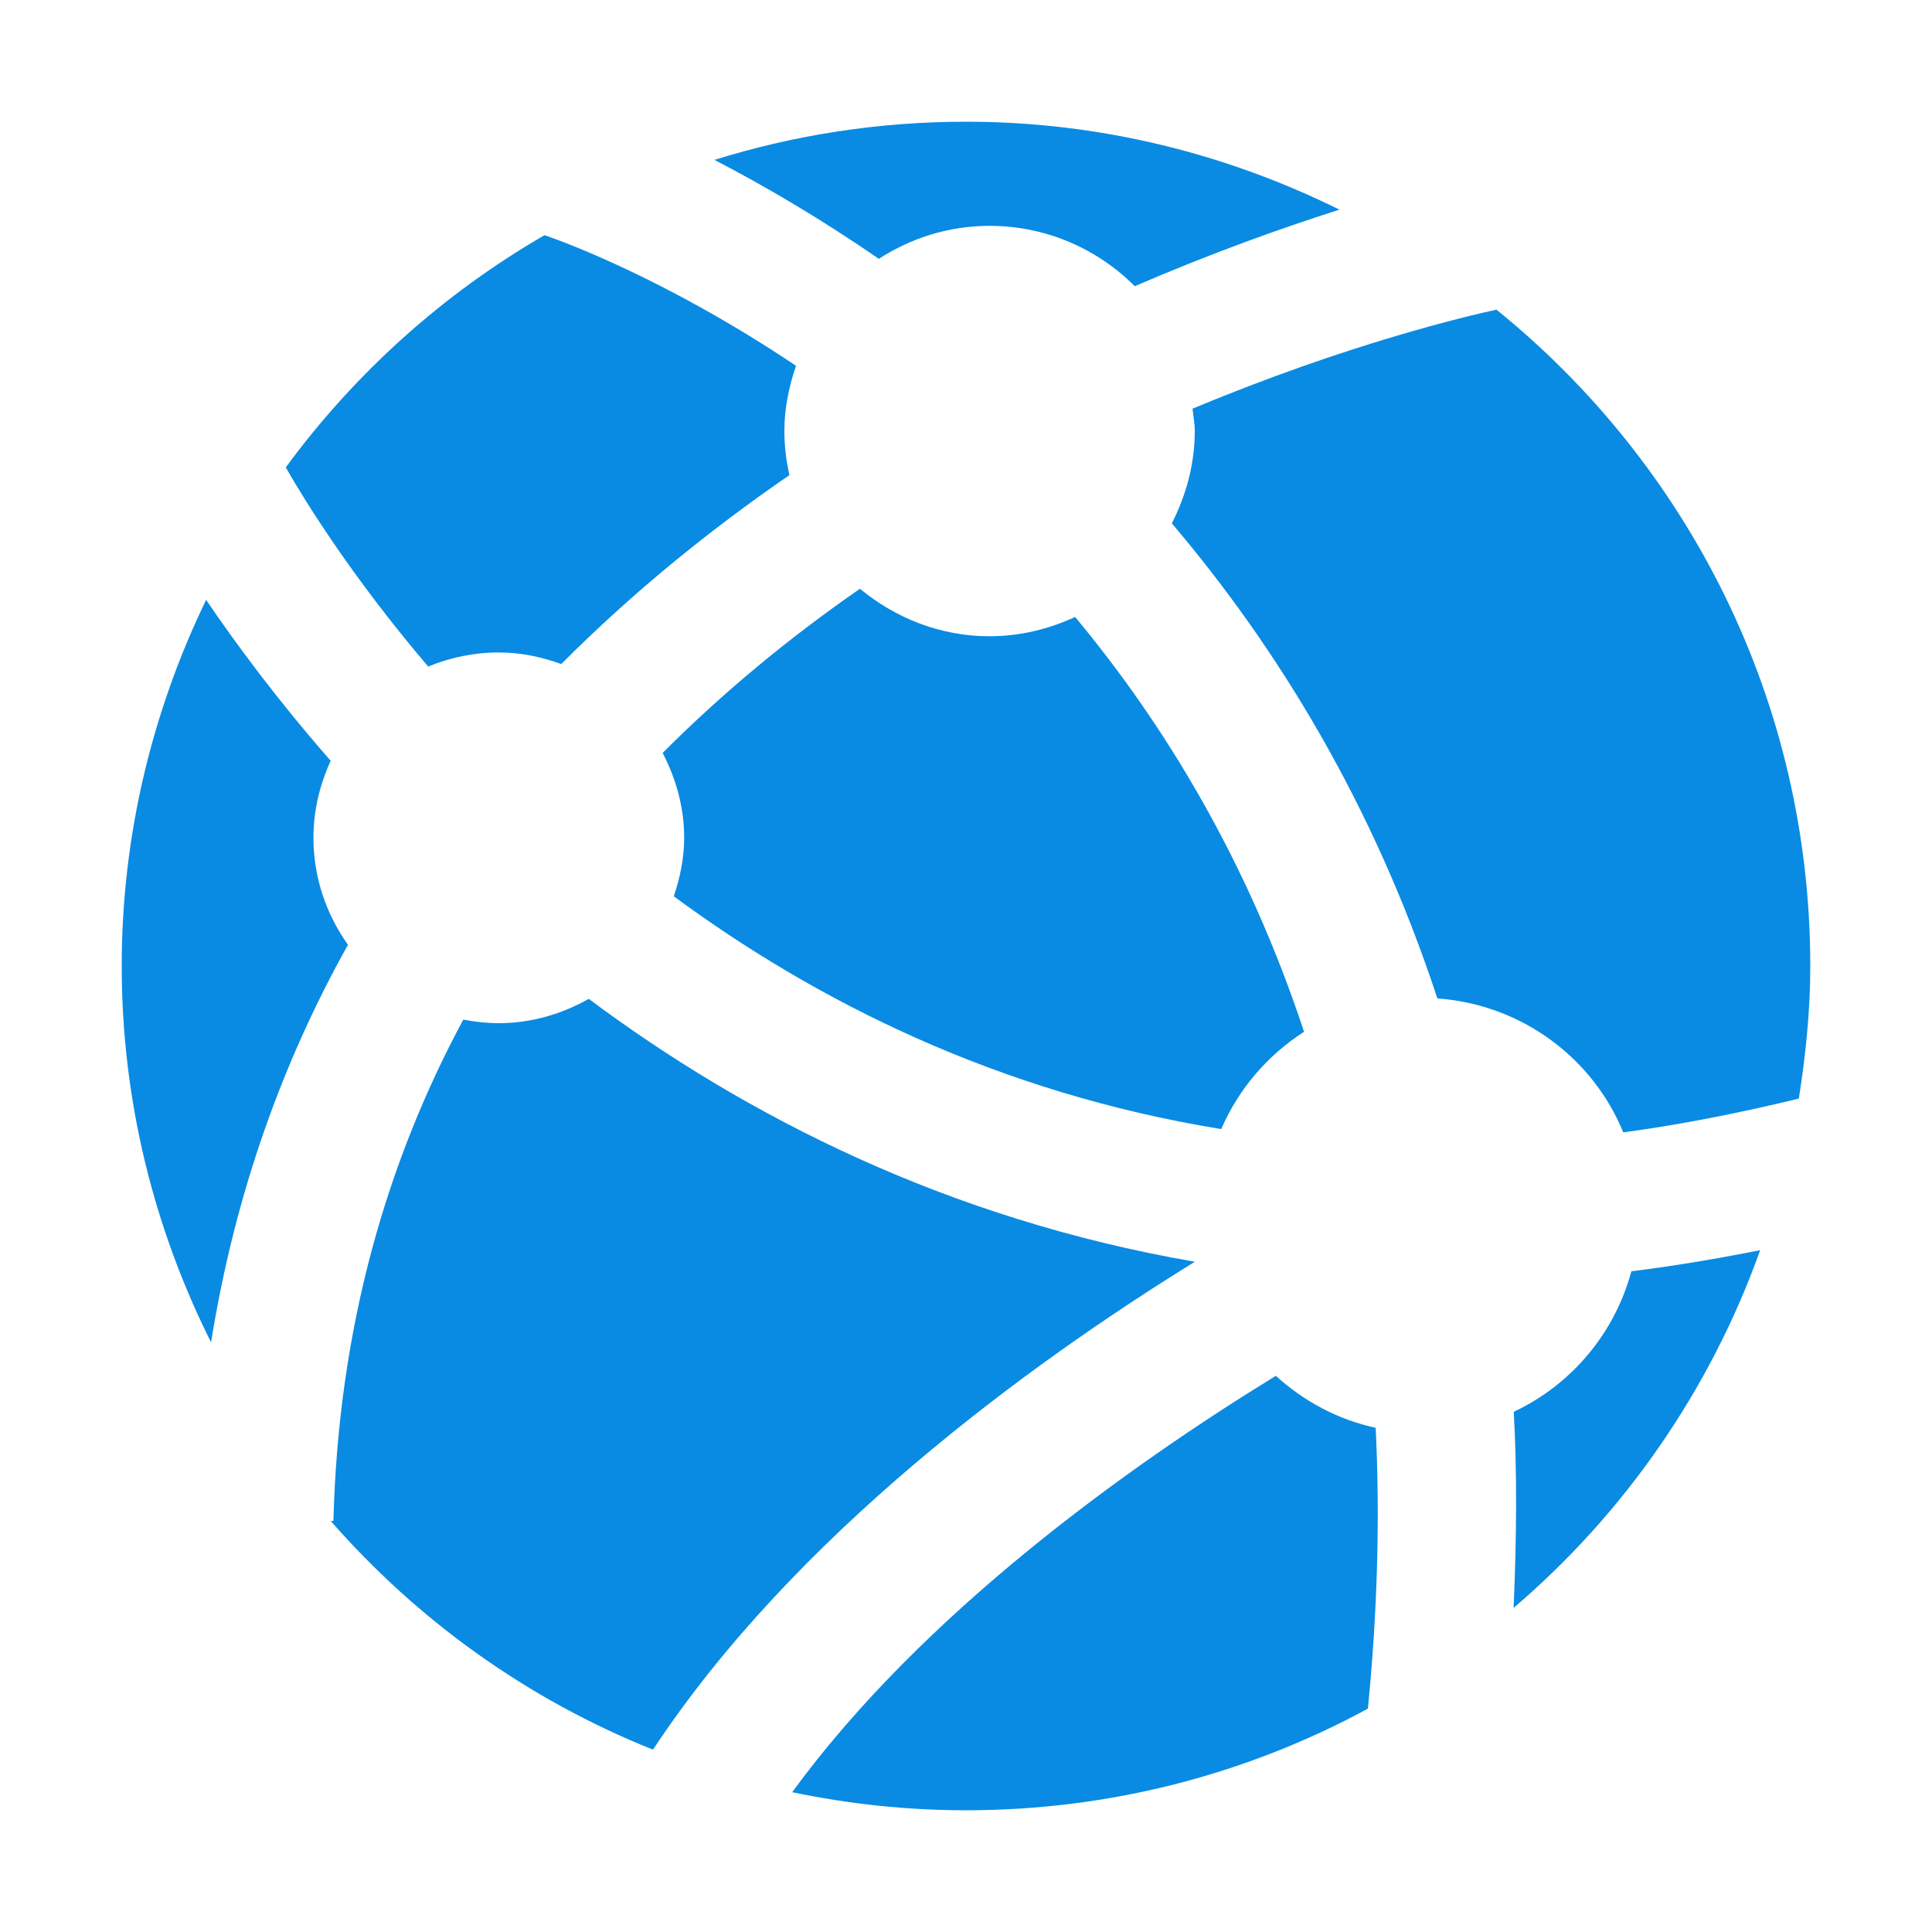 <?xml version="1.0" standalone="no"?><!DOCTYPE svg PUBLIC "-//W3C//DTD SVG 1.1//EN" "http://www.w3.org/Graphics/SVG/1.1/DTD/svg11.dtd"><svg t="1491277016926" class="icon" style="" viewBox="0 0 1024 1024" version="1.1" xmlns="http://www.w3.org/2000/svg" p-id="7584" xmlns:xlink="http://www.w3.org/1999/xlink" width="24" height="24"><defs><style type="text/css"></style></defs><path d="M633.254 228.441c0 17.686-4.653 34.163-12.159 48.944 55.833 65.807 106.833 148.681 140.738 251.787 44.6 3.239 82.284 31.387 98.53 70.999 29.973-3.985 61.103-10.153 93.054-17.891 3.625-22.955 6.066-46.295 6.066-70.28 0-140.558-64.933-265.848-166.316-347.875-14.293 3.084-78.531 17.968-161.097 52.49C632.482 220.549 633.254 224.379 633.254 228.441z" p-id="7585" fill="#098be3"></path><path d="M524.467 119.706c30.024 0 57.272 12.236 76.963 31.978 41.618-17.943 78.66-31.052 108.503-40.564-59.74-29.561-126.78-46.604-197.933-46.604-46.45 0-91.23 7.095-133.335 20.231 24.806 12.853 54.727 30.076 87.116 52.439C482.747 126.235 502.823 119.706 524.467 119.706z" p-id="7586" fill="#098be3"></path><path d="M166.131 444.06c0-14.601 3.419-28.354 9.151-40.821-28.739-32.826-50.486-62.413-66.038-85.292-28.379 58.763-44.728 124.416-44.728 194.052 0 71.796 17.3 139.376 47.349 199.502 12.725-79.353 38.225-149.375 72.567-210.735C173.02 484.726 166.131 465.215 166.131 444.06z" p-id="7587" fill="#098be3"></path><path d="M264.377 345.813c11.671 0 22.724 2.39 33.109 6.144 38.172-38.327 79.277-71.513 120.919-100.123-1.671-7.557-2.673-15.347-2.673-23.392 0-12.159 2.468-23.65 6.17-34.574-67.837-45.447-122.462-65.523-133.284-69.226-53.879 31.156-100.484 73.158-137.165 123.105 10.153 17.711 34.882 57.837 75.497 105.548C238.517 348.511 251.113 345.813 264.377 345.813z" p-id="7588" fill="#098be3"></path><path d="M633.305 668.753C502.335 646.132 395.527 591.687 312.061 529.428c-14.189 7.943-30.282 12.878-47.684 12.878-6.452 0-12.725-0.719-18.817-1.902-39.947 74.238-66.192 161.92-68.84 265.745l-1.44-0.026c46.219 52.851 104.519 94.725 170.814 121.228C420.874 814.092 544.62 723.506 633.305 668.753z" p-id="7589" fill="#098be3"></path><path d="M729.135 756.769c-20.179-4.344-38.172-14.164-52.927-27.557-78.068 47.89-187.112 125.881-256.337 220.683 29.741 6.221 60.537 9.588 92.129 9.588 77.117 0 149.684-19.51 213.023-53.879C730.215 852.754 731.423 803.142 729.135 756.769z" p-id="7590" fill="#098be3"></path><path d="M932.93 662.609c-23.213 4.627-46.013 8.431-68.274 11.207-8.895 33.031-31.875 60.151-62.336 74.469 1.851 33.031 1.465 67.992-0.077 103.928C861.031 802.011 906.376 736.847 932.93 662.609z" p-id="7591" fill="#098be3"></path><path d="M569.837 326.996c-13.856 6.401-29.124 10.231-45.37 10.231-26.168 0-49.92-9.691-68.685-25.166-36.117 25.012-71.565 53.905-104.571 87.014 7.043 13.547 11.413 28.687 11.413 44.985 0 10.899-2.21 21.207-5.501 31.001 75.292 55.498 171.534 104.083 290.166 123.387 9.151-21.31 24.6-39.15 43.879-51.591C661.504 457.067 617.83 384.68 569.837 326.996z" p-id="7592" fill="#098be3"></path></svg>